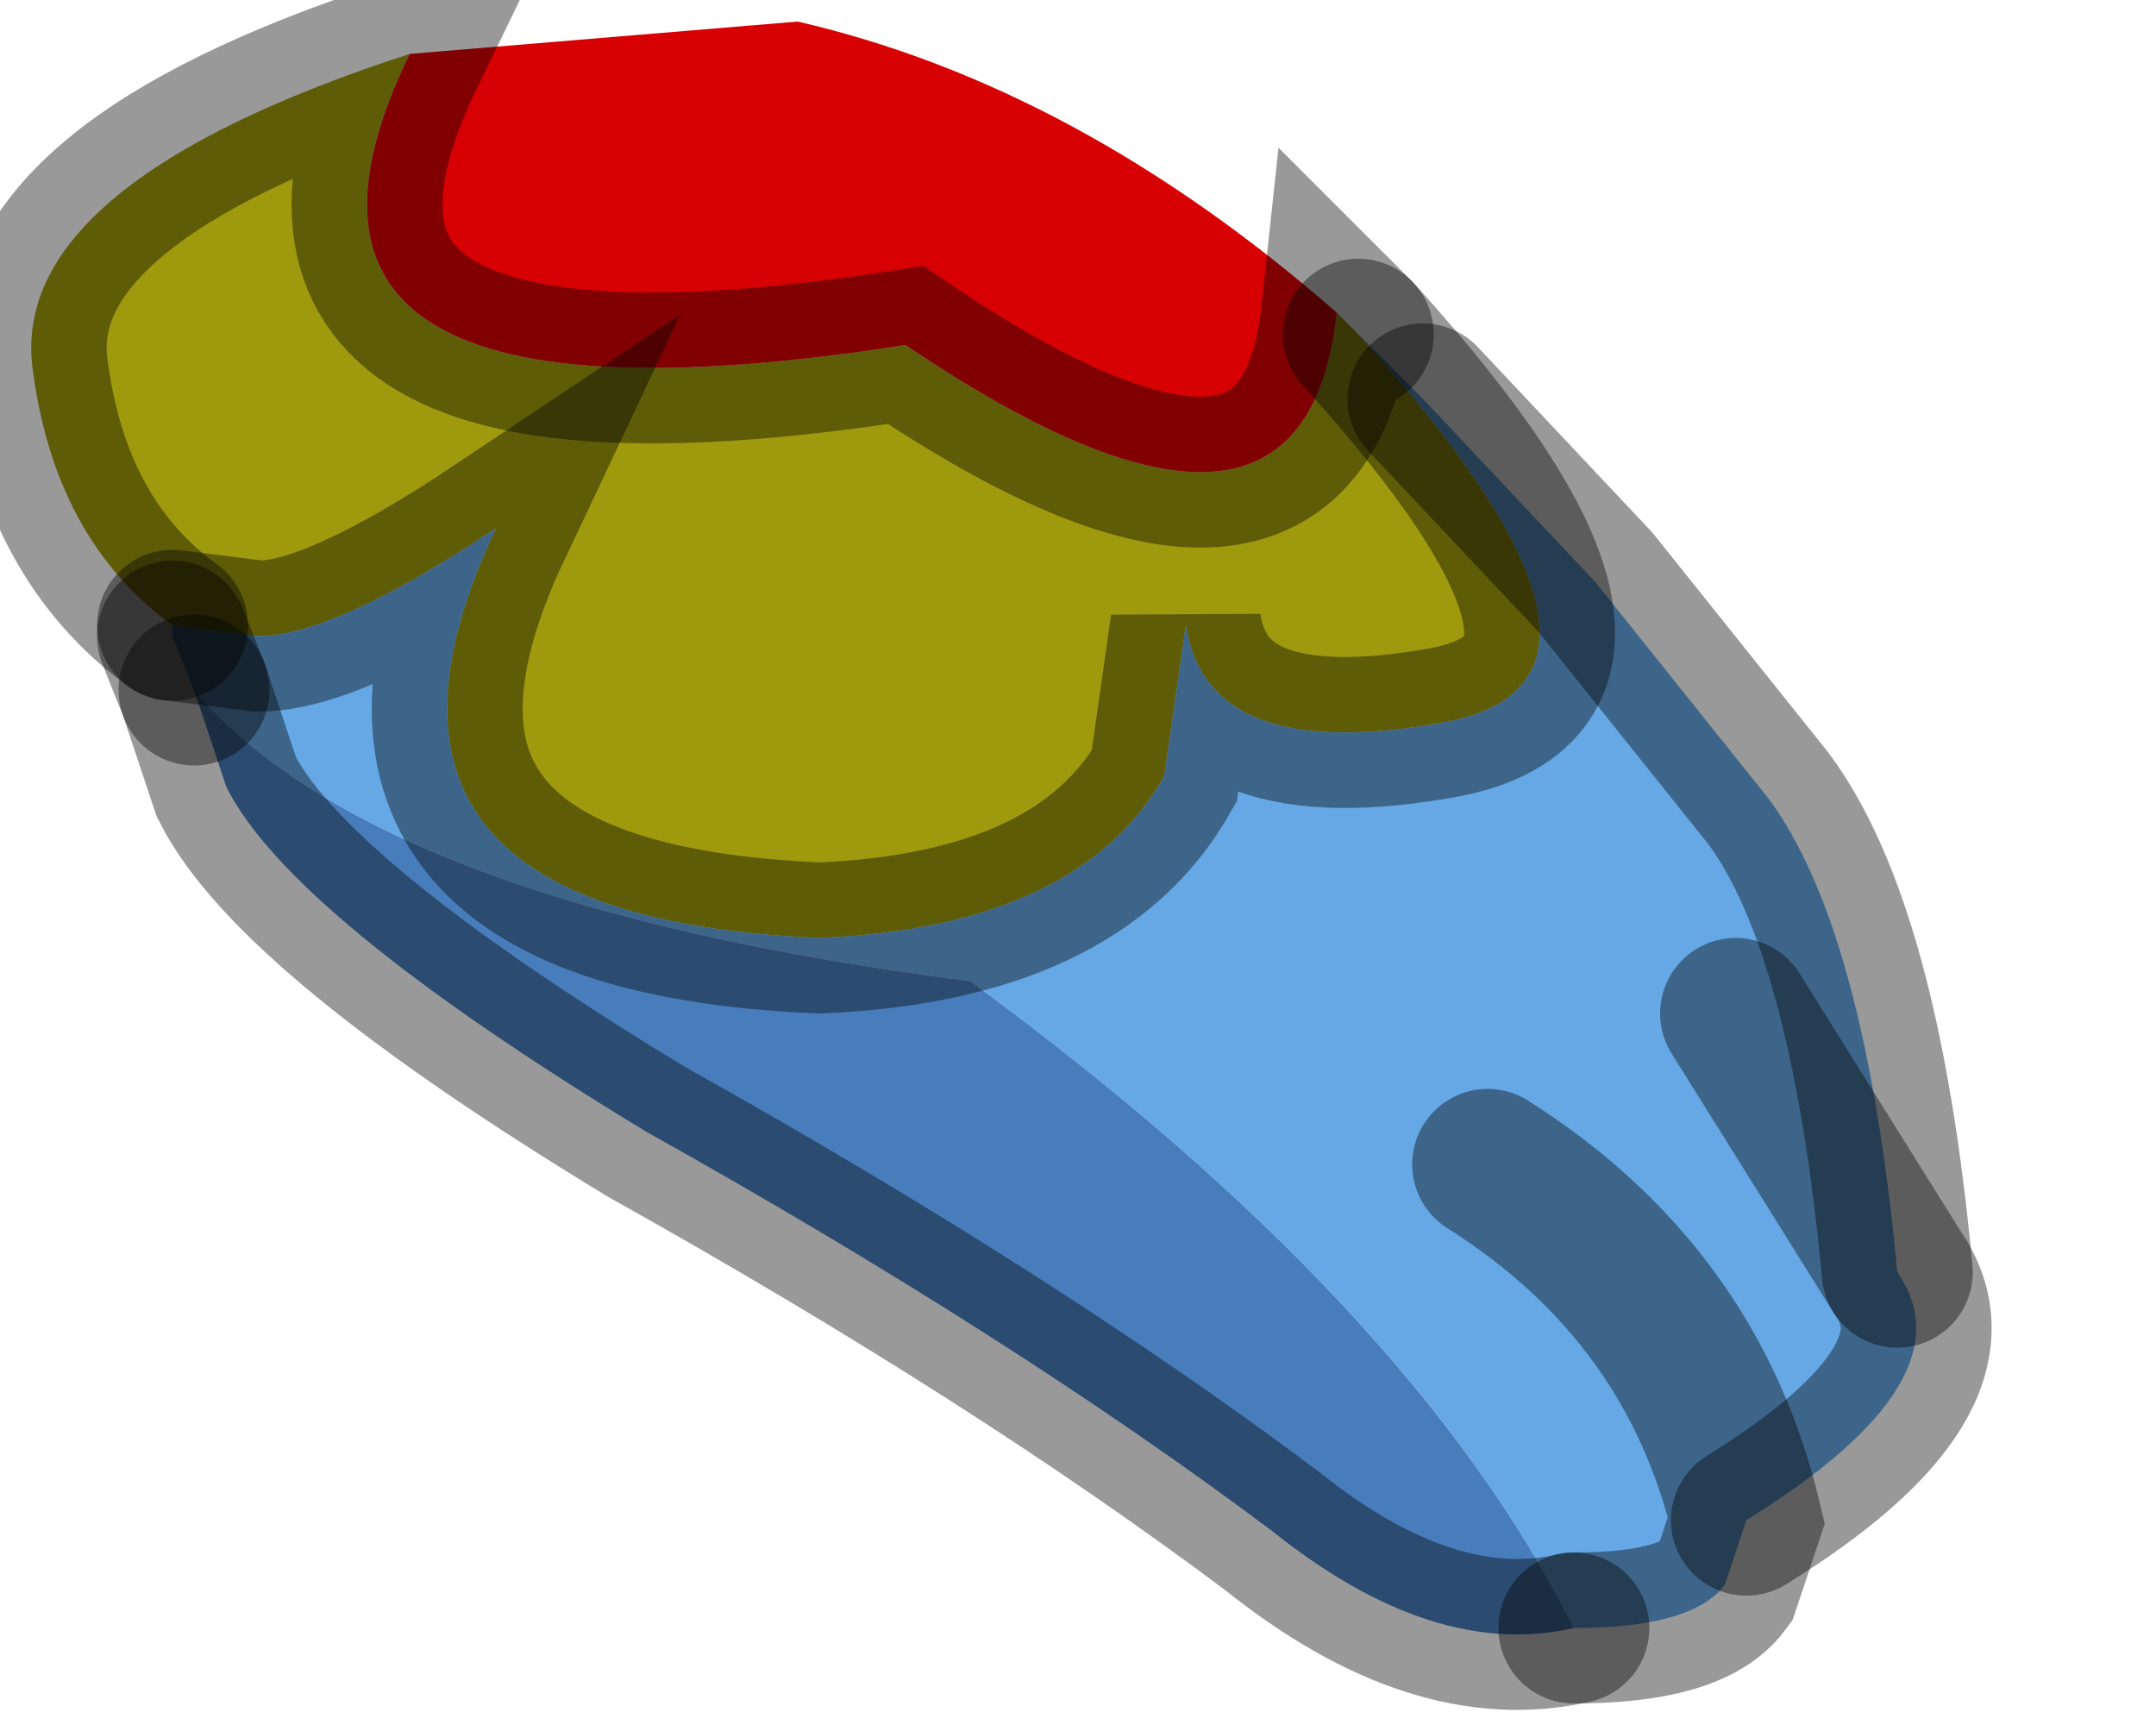 <?xml version="1.0" encoding="utf-8"?>
<svg version="1.1" id="Layer_1"
xmlns="http://www.w3.org/2000/svg"
xmlns:xlink="http://www.w3.org/1999/xlink"
width="10px" height="8px"
xml:space="preserve">
<g id="PathID_185" transform="matrix(1, 0, 0, 1, 4.6, 3.8)">
<path style="fill:#9F990E;fill-opacity:1" d="M-4.45 -2.1Q-4.55 -2.95 -2.7 -3.55Q-3.6 -1.7 -0.4 -2.2Q1.45 -0.95 1.6 -2.35L1.7 -2.25Q3.15 -0.65 2.1 -0.45Q1 -0.25 0.9 -0.9L0.8 -0.2Q0.4 0.5 -0.8 0.55Q-3.15 0.45 -2.3 -1.35Q-3.05 -0.85 -3.4 -0.85L-3.8 -0.9Q-4.35 -1.3 -4.45 -2.1" />
<path style="fill:#66A8E5;fill-opacity:1" d="M2.8 -1.1L3.6 -0.1Q4.05 0.5 4.2 2.1L3.45 0.9L4.2 2.1Q4.55 2.6 3.5 3.25Q3.25 2.2 2.3 1.6Q3.25 2.2 3.5 3.25L3.4 3.55Q3.25 3.75 2.7 3.75Q1.95 2.25 -0.1 0.75Q-2.85 0.4 -3.7 -0.6L-3.8 -0.85L-3.8 -0.9L-3.4 -0.85Q-3.05 -0.85 -2.3 -1.35Q-3.15 0.45 -0.8 0.55Q0.4 0.5 0.8 -0.2L0.9 -0.9Q1 -0.25 2.1 -0.45Q3.15 -0.65 1.7 -2.25L2 -1.95L2.8 -1.1" />
<path style="fill:#477DBB;fill-opacity:1" d="M1.3 3.3Q0.1 2.4 -1.6 1.45Q-3.25 0.45 -3.55 -0.15L-3.7 -0.6Q-2.85 0.4 -0.1 0.75Q1.95 2.25 2.7 3.75Q2.05 3.9 1.3 3.3" />
<path style="fill:#D70103;fill-opacity:1" d="M1.6 -2.35Q1.45 -0.95 -0.4 -2.2Q-3.6 -1.7 -2.7 -3.55L-0.9 -3.7Q0.4 -3.4 1.6 -2.35" />
<path style="fill:none;stroke-width:0.7;stroke-linecap:round;stroke-linejoin:miter;stroke-miterlimit:5;stroke:#000000;stroke-opacity:0.4" d="M1.7 -2.25Q3.15 -0.65 2.1 -0.45Q1 -0.25 0.9 -0.9L0.8 -0.2Q0.4 0.5 -0.8 0.55Q-3.15 0.45 -2.3 -1.35Q-3.05 -0.85 -3.4 -0.85L-3.8 -0.9" />
<path style="fill:none;stroke-width:0.7;stroke-linecap:round;stroke-linejoin:miter;stroke-miterlimit:5;stroke:#000000;stroke-opacity:0.4" d="M-3.8 -0.85L-3.7 -0.6" />
<path style="fill:none;stroke-width:0.7;stroke-linecap:round;stroke-linejoin:miter;stroke-miterlimit:5;stroke:#000000;stroke-opacity:0.4" d="M2.7 3.75Q3.25 3.75 3.4 3.55L3.5 3.25Q3.25 2.2 2.3 1.6" />
<path style="fill:none;stroke-width:0.7;stroke-linecap:round;stroke-linejoin:miter;stroke-miterlimit:5;stroke:#000000;stroke-opacity:0.4" d="M1.7 -2.25L1.6 -2.35Q1.45 -0.95 -0.4 -2.2Q-3.6 -1.7 -2.7 -3.55Q-4.55 -2.95 -4.45 -2.1Q-4.35 -1.3 -3.8 -0.9" />
<path style="fill:none;stroke-width:0.7;stroke-linecap:round;stroke-linejoin:miter;stroke-miterlimit:5;stroke:#000000;stroke-opacity:0.4" d="M4.2 2.1Q4.05 0.5 3.6 -0.1L2.8 -1.1L2 -1.95" />
<path style="fill:none;stroke-width:0.7;stroke-linecap:round;stroke-linejoin:miter;stroke-miterlimit:5;stroke:#000000;stroke-opacity:0.4" d="M3.5 3.25Q4.55 2.6 4.2 2.1L3.45 0.9" />
<path style="fill:none;stroke-width:0.7;stroke-linecap:round;stroke-linejoin:miter;stroke-miterlimit:5;stroke:#000000;stroke-opacity:0.4" d="M-3.7 -0.6L-3.55 -0.15Q-3.25 0.45 -1.6 1.45Q0.1 2.4 1.3 3.3Q2.05 3.9 2.7 3.75" />
</g>
</svg>
